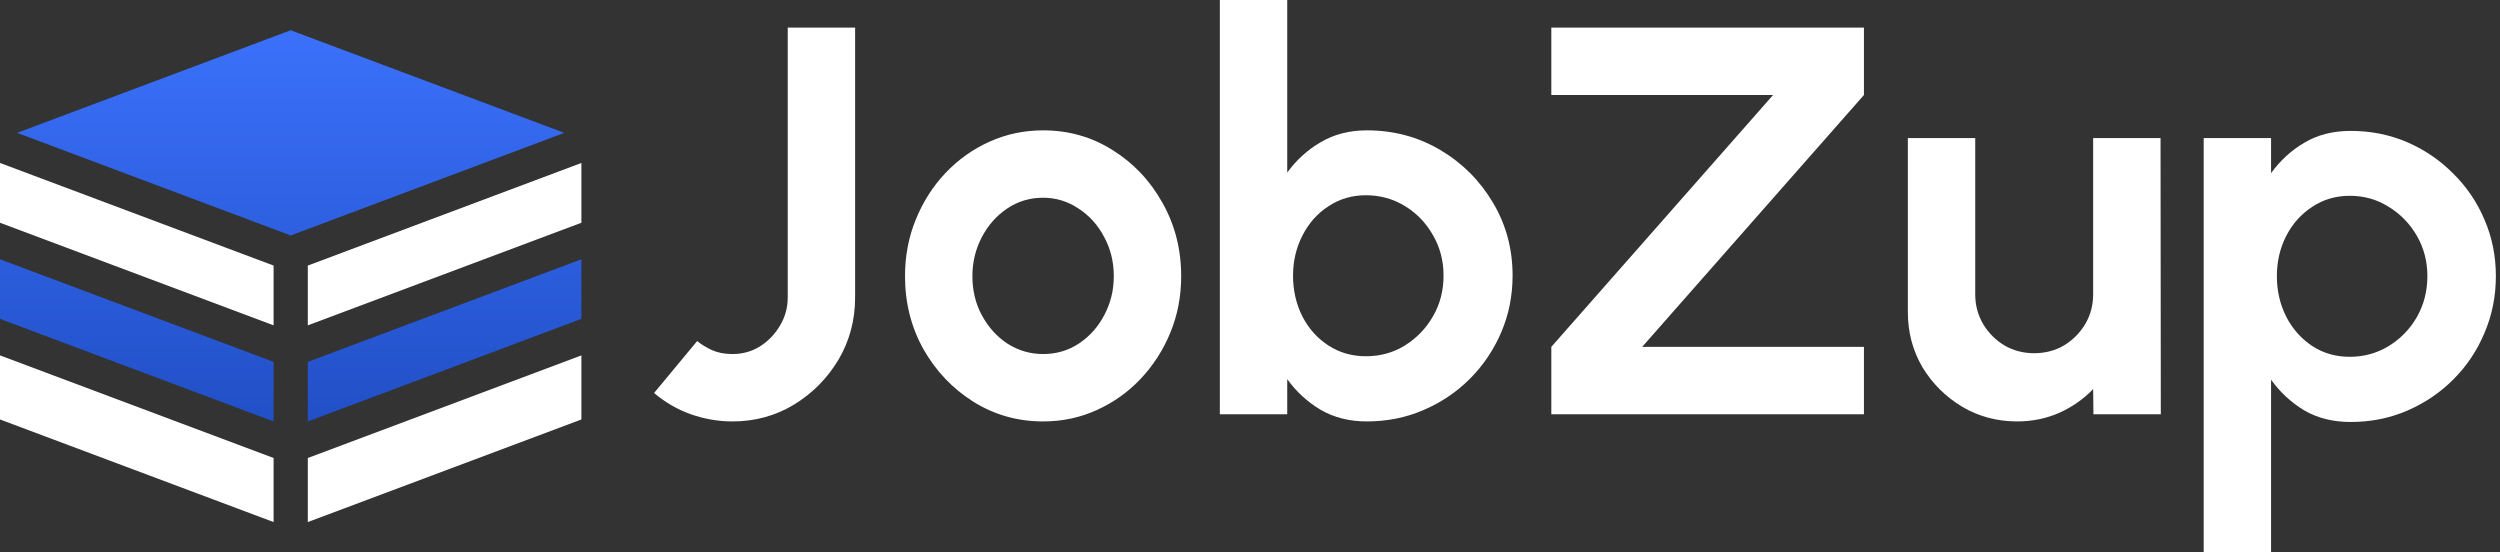 <svg width="172" height="38" viewBox="0 0 172 38" fill="none" xmlns="http://www.w3.org/2000/svg">
<rect x="0" y="0" width="172" height="38" fill="#333333" stroke="none"/>
<path d="M40 11.212L21.177 18.271V22.384L40 15.325V11.212Z" fill="white"/>
<path d="M18.823 24.897L0 17.838V21.938L18.823 28.997V24.897Z" fill="url(#paint0_linear_27_373)"/>
<path d="M21.177 28.997L40 21.938V17.838L21.177 24.897V28.997Z" fill="url(#paint1_linear_27_373)"/>
<path d="M18.823 22.384V18.271L0 11.212V15.325L18.823 22.384Z" fill="white"/>
<path d="M21.177 31.51V35.918L40 28.859V24.451L21.177 31.51Z" fill="white"/>
<path d="M18.823 31.51L0 24.451V28.859L18.823 35.918V31.51Z" fill="white"/>
<path d="M20 16.2L38.824 9.141L20 2.082L1.176 9.141L20 16.2Z" fill="url(#paint2_linear_27_373)"/>
<path d="M50.396 28.994C49.421 28.994 48.464 28.829 47.527 28.5C46.602 28.171 45.76 27.683 45 27.037L47.964 23.465C48.243 23.693 48.585 23.902 48.99 24.092C49.395 24.269 49.864 24.358 50.396 24.358C51.093 24.358 51.726 24.181 52.296 23.826C52.866 23.459 53.322 22.984 53.664 22.401C54.019 21.806 54.196 21.16 54.196 20.463V1.9H58.832V20.463C58.832 22.021 58.452 23.446 57.692 24.738C56.932 26.017 55.912 27.05 54.633 27.835C53.354 28.608 51.941 28.994 50.396 28.994Z" fill="white"/>
<path d="M71.765 28.994C70.017 28.994 68.421 28.544 66.977 27.645C65.545 26.746 64.399 25.542 63.538 24.035C62.689 22.515 62.265 20.837 62.265 19C62.265 17.607 62.512 16.308 63.006 15.105C63.5 13.889 64.177 12.825 65.039 11.913C65.913 10.988 66.926 10.266 68.079 9.747C69.231 9.228 70.46 8.968 71.765 8.968C73.513 8.968 75.102 9.418 76.534 10.317C77.978 11.216 79.124 12.426 79.973 13.946C80.834 15.466 81.265 17.151 81.265 19C81.265 20.381 81.018 21.673 80.524 22.876C80.03 24.079 79.346 25.143 78.472 26.068C77.61 26.98 76.603 27.696 75.451 28.215C74.311 28.734 73.082 28.994 71.765 28.994ZM71.765 24.358C72.689 24.358 73.519 24.111 74.254 23.617C74.988 23.123 75.565 22.471 75.983 21.66C76.413 20.849 76.629 19.963 76.629 19C76.629 18.012 76.407 17.113 75.964 16.302C75.533 15.479 74.944 14.826 74.197 14.345C73.462 13.851 72.651 13.604 71.765 13.604C70.853 13.604 70.029 13.851 69.295 14.345C68.56 14.839 67.977 15.498 67.547 16.321C67.116 17.144 66.901 18.037 66.901 19C66.901 20.001 67.122 20.906 67.566 21.717C68.009 22.528 68.598 23.174 69.333 23.655C70.08 24.124 70.891 24.358 71.765 24.358Z" fill="white"/>
<path d="M94.034 8.968C95.884 8.968 97.568 9.418 99.088 10.317C100.608 11.216 101.818 12.426 102.717 13.946C103.617 15.453 104.066 17.125 104.066 18.962C104.066 20.343 103.807 21.641 103.287 22.857C102.768 24.073 102.046 25.143 101.121 26.068C100.209 26.98 99.145 27.696 97.929 28.215C96.726 28.734 95.428 28.994 94.034 28.994C92.844 28.994 91.786 28.728 90.861 28.196C89.949 27.651 89.183 26.948 88.562 26.087V28.5H83.926V0H88.562V11.875C89.183 11.014 89.949 10.317 90.861 9.785C91.786 9.24 92.844 8.968 94.034 8.968ZM93.977 24.51C94.965 24.51 95.858 24.263 96.656 23.769C97.467 23.262 98.113 22.591 98.594 21.755C99.076 20.919 99.316 19.988 99.316 18.962C99.316 17.949 99.076 17.024 98.594 16.188C98.113 15.339 97.467 14.668 96.656 14.174C95.846 13.68 94.953 13.433 93.977 13.433C93.015 13.433 92.153 13.686 91.393 14.193C90.633 14.687 90.038 15.358 89.607 16.207C89.177 17.043 88.961 17.961 88.961 18.962C88.961 19.988 89.177 20.925 89.607 21.774C90.038 22.61 90.633 23.275 91.393 23.769C92.153 24.263 93.015 24.51 93.977 24.51Z" fill="white"/>
<path d="M106.731 28.5V23.864L121.988 6.536H106.731V1.9H128.239V6.536L112.982 23.864H128.239V28.5H106.731Z" fill="white"/>
<path d="M131.26 21.47V9.5H135.896V20.254C135.896 21.001 136.08 21.685 136.447 22.306C136.814 22.914 137.302 23.402 137.91 23.769C138.531 24.124 139.208 24.301 139.943 24.301C140.703 24.301 141.387 24.124 141.995 23.769C142.603 23.402 143.091 22.914 143.458 22.306C143.825 21.685 144.009 21.001 144.009 20.254V9.5H148.645L148.664 28.5H144.028L144.009 26.771C143.35 27.455 142.571 28 141.672 28.405C140.773 28.798 139.81 28.994 138.784 28.994C137.403 28.994 136.143 28.658 135.003 27.987C133.863 27.303 132.951 26.397 132.267 25.27C131.596 24.13 131.26 22.863 131.26 21.47Z" fill="white"/>
<path d="M156.25 38H151.614V9.5H156.25V11.913C156.87 11.052 157.63 10.355 158.53 9.823C159.442 9.278 160.506 9.006 161.722 9.006C163.115 9.006 164.413 9.266 165.617 9.785C166.82 10.304 167.878 11.026 168.79 11.951C169.714 12.863 170.43 13.921 170.937 15.124C171.456 16.327 171.716 17.619 171.716 19C171.716 20.381 171.456 21.679 170.937 22.895C170.43 24.111 169.714 25.181 168.79 26.106C167.878 27.018 166.82 27.734 165.617 28.253C164.413 28.772 163.115 29.032 161.722 29.032C160.506 29.032 159.442 28.766 158.53 28.234C157.63 27.689 156.87 26.986 156.25 26.125V38ZM161.665 13.471C160.702 13.471 159.841 13.724 159.081 14.231C158.321 14.725 157.725 15.39 157.295 16.226C156.864 17.062 156.649 17.987 156.649 19C156.649 20.013 156.864 20.944 157.295 21.793C157.725 22.629 158.321 23.3 159.081 23.807C159.841 24.301 160.702 24.548 161.665 24.548C162.64 24.548 163.533 24.301 164.344 23.807C165.154 23.313 165.8 22.648 166.282 21.812C166.763 20.963 167.004 20.026 167.004 19C167.004 17.987 166.763 17.062 166.282 16.226C165.8 15.39 165.154 14.725 164.344 14.231C163.546 13.724 162.653 13.471 161.665 13.471Z" fill="white"/>
<defs>
<linearGradient id="paint0_linear_27_373" x1="85.858" y1="0" x2="85.858" y2="38" gradientUnits="userSpaceOnUse">
<stop stop-color="#4276FC"/>
<stop offset="0" stop-color="#3D73FF"/>
<stop offset="1" stop-color="#1844B5"/>
</linearGradient>
<linearGradient id="paint1_linear_27_373" x1="85.858" y1="0" x2="85.858" y2="38" gradientUnits="userSpaceOnUse">
<stop stop-color="#4276FC"/>
<stop offset="0" stop-color="#3D73FF"/>
<stop offset="1" stop-color="#1844B5"/>
</linearGradient>
<linearGradient id="paint2_linear_27_373" x1="85.858" y1="0" x2="85.858" y2="38" gradientUnits="userSpaceOnUse">
<stop stop-color="#4276FC"/>
<stop offset="0" stop-color="#3D73FF"/>
<stop offset="1" stop-color="#1844B5"/>
</linearGradient>
</defs>
</svg>

